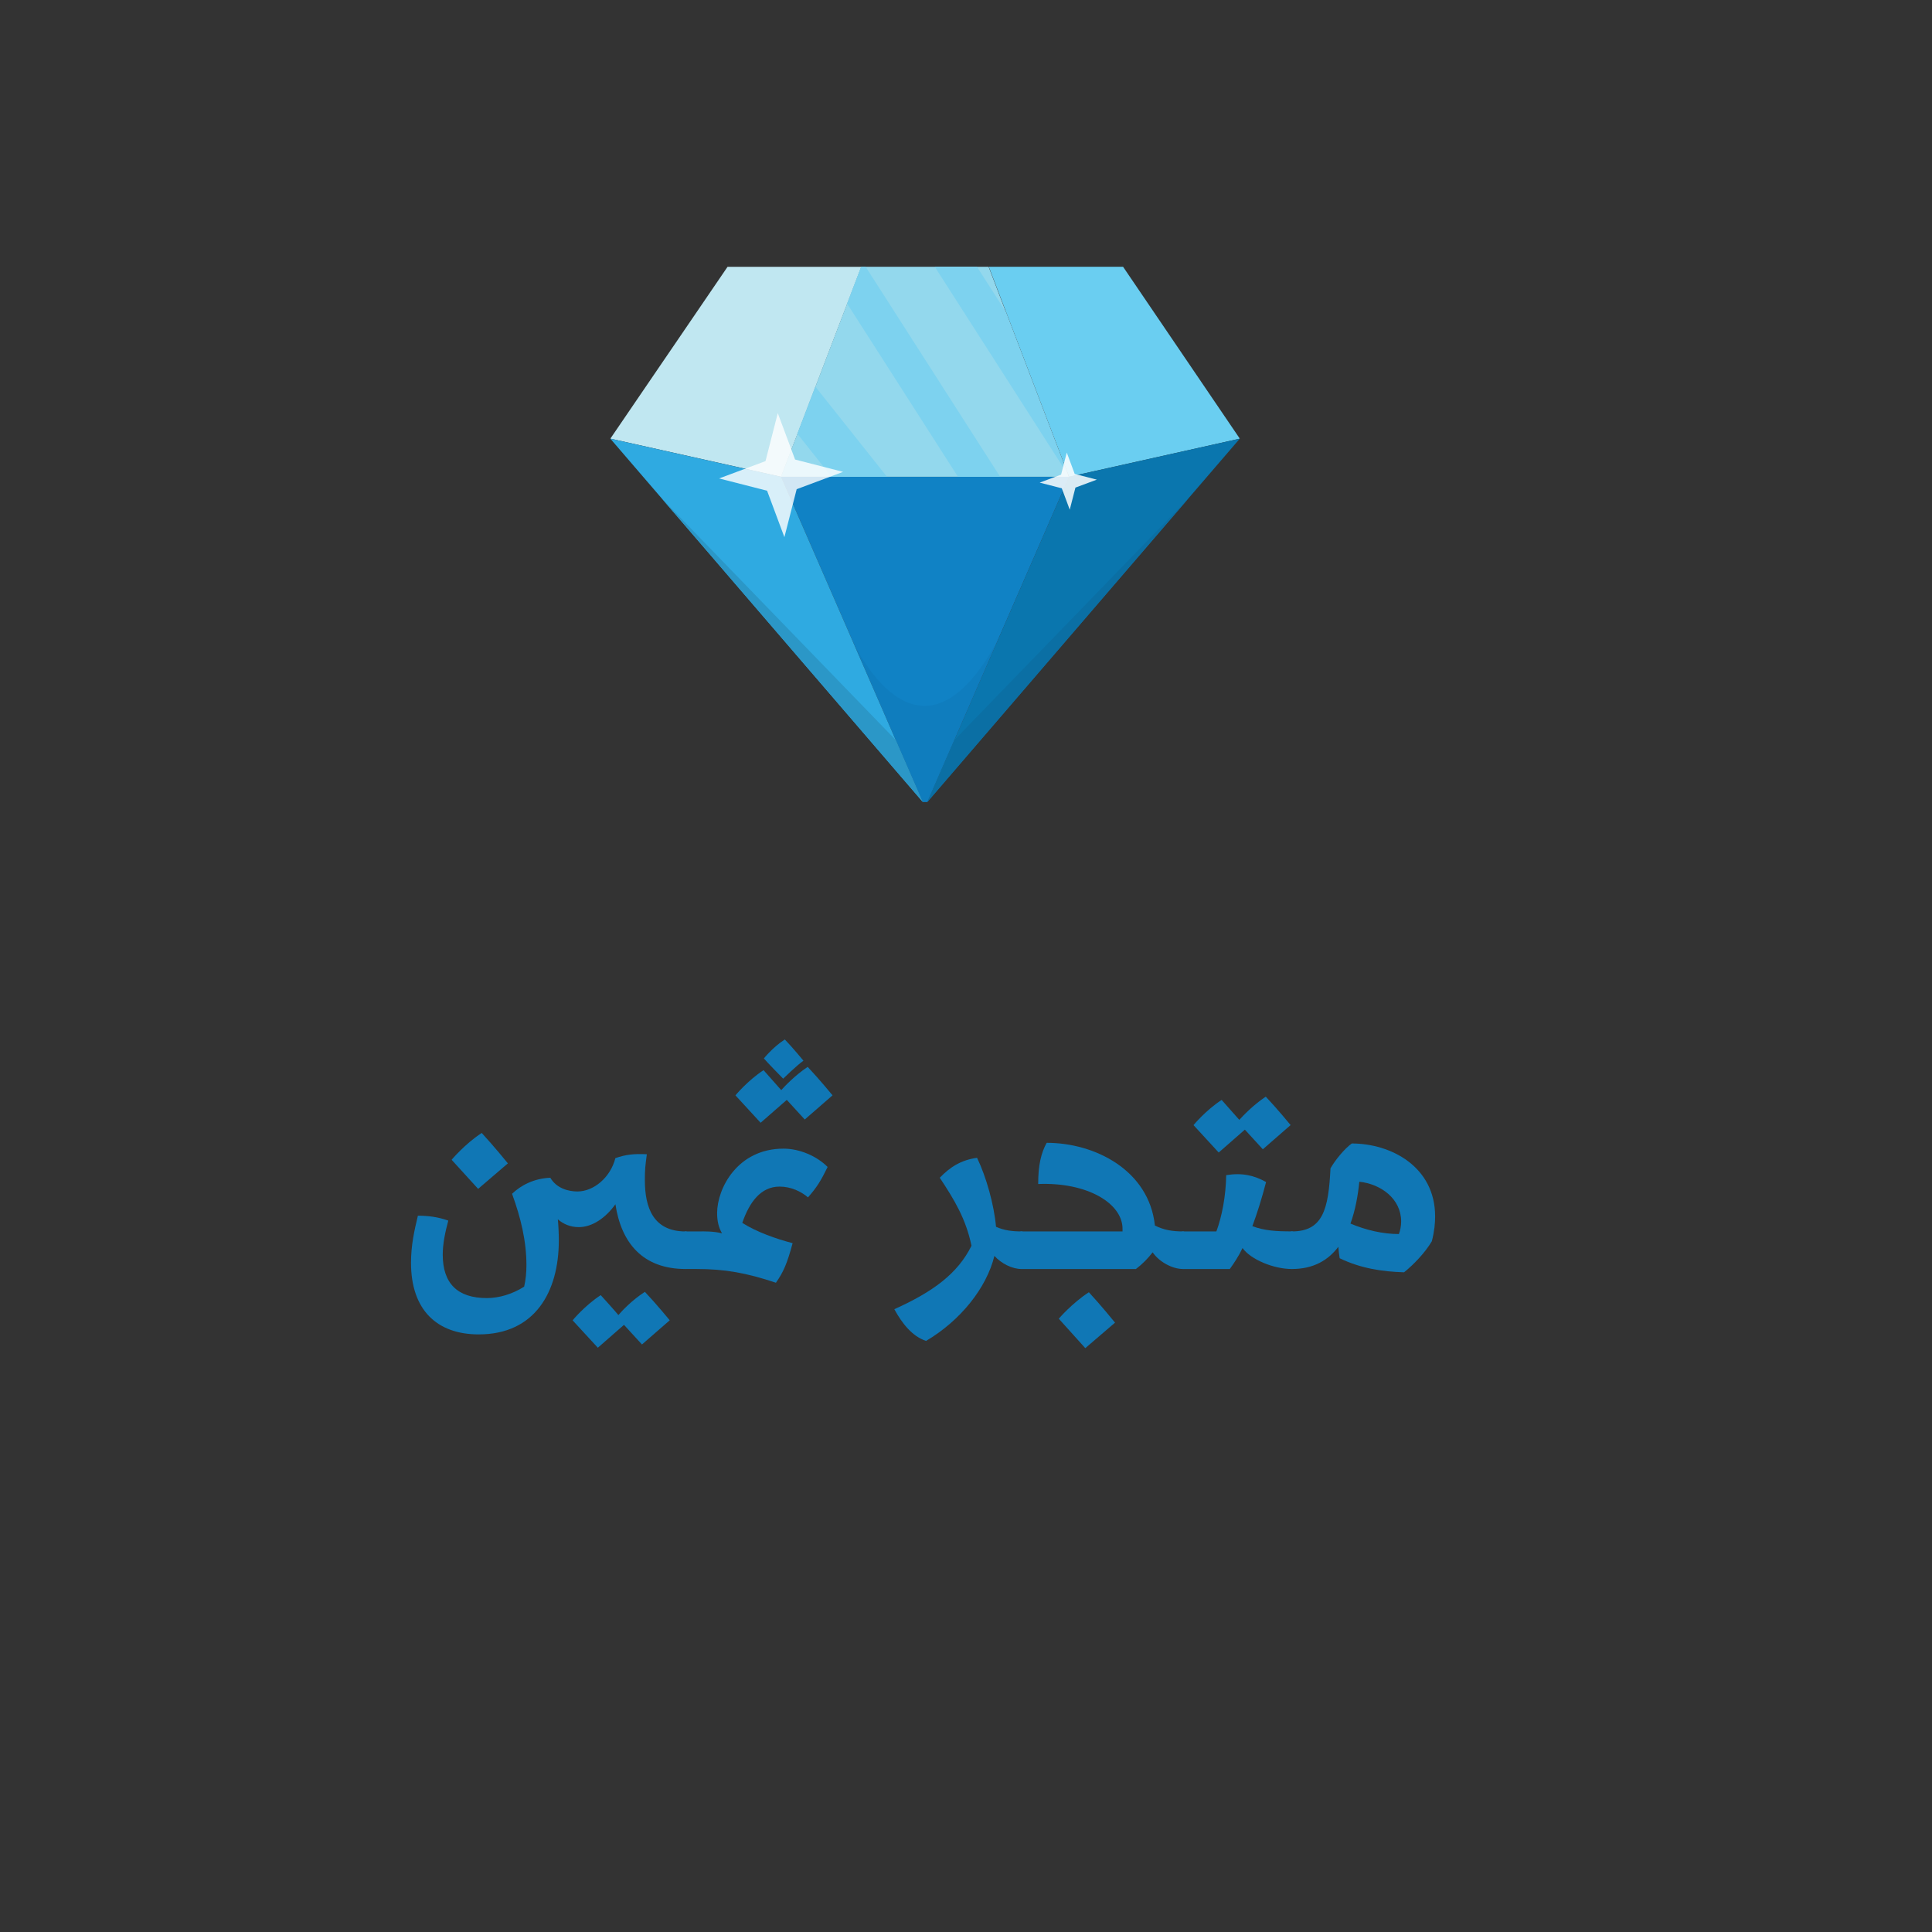 <?xml version="1.0" encoding="utf-8"?>
<!-- Generator: Adobe Illustrator 28.0.0, SVG Export Plug-In . SVG Version: 6.00 Build 0)  -->
<svg version="1.1" id="Layer_1" xmlns="http://www.w3.org/2000/svg" xmlns:xlink="http://www.w3.org/1999/xlink" x="0px" y="0px"
	 viewBox="0 0 500 500" style="enable-background:new 0 0 500 500;" xml:space="preserve">
<rect x="0" y="0" width="500" height="500" fill="#333333" stroke="none"/>
<style type="text/css">
	.st0{enable-background:new    ;}
	.st1{fill:#1077B5;}
	.st2{fill:#C0E7F1;}
	.st3{fill:#6ACEF1;}
	.st4{fill:#0A76AE;}
	.st5{fill:#1082C5;}
	.st6{fill:#2FAAE1;}
	.st7{fill:#2B97C7;}
	.st8{fill:#0B6FA4;}
	.st9{fill:#93D8ED;}
	.st10{fill:#7DD2EF;}
	.st11{opacity:0.43;fill:#1077B5;enable-background:new    ;}
	.st12{opacity:0.81;fill:#FFFFFF;enable-background:new    ;}
	.st13{opacity:0.85;fill:#FFFFFF;enable-background:new    ;}
</style>
<g class="st0">
	<path class="st1" d="M167.4,298.72c-0.42,3.13-0.51,4.06-0.51,6.69c0,7.19,2.2,13.29,10.58,13.29c0.34,0,0.42,0.17,0.42,0.42V328
		c0,0.25-0.17,0.42-0.42,0.42c-11.09,0-16.67-6.69-18.2-16.76c-2.54,3.55-6.01,5.92-9.48,5.92c-2.12,0-3.98-0.76-5.42-2.03
		c0.17,1.86,0.25,3.72,0.25,5.5c0,13.29-6.18,24.29-20.73,24.29c-10.83,0-17.52-6.35-17.52-18.53c0-4.57,0.85-8.29,1.78-12.19
		c2.71,0,5.25,0.34,7.87,1.27c-0.76,2.79-1.44,5.92-1.44,8.8c0,7.45,3.81,11.25,11.42,11.25c3.13,0,6.6-1.01,9.65-2.96
		c0.42-1.78,0.59-3.72,0.59-5.58c0-6.18-1.44-12.19-3.72-18.45c2.29-2.2,5.67-3.98,9.9-4.15c1.69,2.88,4.91,3.55,7.02,3.55
		c4.23,0,8.55-3.64,9.82-8.63C161.9,298.8,164.1,298.55,167.4,298.72z M116.88,300.15c0,0,3.38-4.06,7.79-6.94
		c3.13,3.38,6.77,7.87,6.77,7.87l-7.7,6.6L116.88,300.15z M148.19,341.7c0,0,3.13-3.81,7.28-6.52c1.52,1.69,3.3,3.64,4.57,5.16
		c0.93-1.1,3.55-3.89,6.86-6.01c2.96,3.13,6.43,7.36,6.43,7.36l-7.19,6.26l-4.65-5.08l-6.77,5.92L148.19,341.7z"/>
	<path class="st1" d="M186.86,319.19c-0.85-1.44-1.27-3.13-1.27-5.25c0-6.35,5.25-16.67,17.18-16.67c4.23,0,8.63,1.95,11.42,4.74
		c-1.78,3.64-2.79,5.25-5.08,7.87c-1.78-1.52-4.4-2.79-7.36-2.79c-4.82,0-7.79,3.98-9.65,9.39c3.72,2.37,8.8,4.15,13.03,5.25
		c-1.44,5.33-2.37,7.45-4.32,10.24c-7.62-2.54-13.2-3.55-20.48-3.55h-2.88c-0.42,0-0.42-0.17-0.42-0.42v-8.89
		c0-0.25,0.08-0.42,0.42-0.42h3.89C181.86,318.69,184.66,318.6,186.86,319.19z M190.33,283.48c0,0,3.13-3.81,7.28-6.52l4.57,5.16
		c0.93-1.02,3.55-3.81,6.85-6.01c2.96,3.13,6.43,7.36,6.43,7.36l-7.19,6.26l-4.65-5.08l-6.77,5.92L190.33,283.48z M197.69,273.92
		c0,0,2.29-2.88,5.42-4.91c2.2,2.29,4.82,5.5,4.82,5.5c-1.61,1.1-5.25,4.65-5.25,4.65S198.45,274.85,197.69,273.92z"/>
	<path class="st1" d="M257.35,325.03c-2.03,8.29-8.8,16.76-17.69,22c-3.55-1.18-6.18-4.48-8.21-8.21
		c9.99-4.49,16.42-9.22,19.97-16.42c-1.44-6.94-4.4-11.85-8.21-17.6c2.62-2.71,5.42-4.57,9.65-5.16c2.37,4.91,4.4,12.1,4.91,17.86
		c2.12,0.93,4.15,1.19,6.6,1.19c0.34,0,0.42,0.17,0.42,0.42V328c0,0.25-0.17,0.42-0.42,0.42
		C261.92,328.42,259.12,326.98,257.35,325.03z"/>
	<path class="st1" d="M298.3,324.1c-1.18,1.52-2.54,2.96-4.32,4.32h-29.62c-0.25,0-0.42-0.17-0.42-0.42v-8.89
		c0-0.25,0.08-0.42,0.42-0.42h26.15v-0.68c0-6.6-9.14-12.1-21.83-11.59c0-4.91,0.76-8.04,2.2-10.66c12.52,0,26.49,7.11,28.01,21.41
		c2.37,1.18,4.57,1.52,7.28,1.52c0.34,0,0.42,0.17,0.42,0.42V328c0,0.25-0.17,0.42-0.42,0.42
		C303.38,328.42,299.99,326.56,298.3,324.1z M274.01,341.28c0,0,3.38-3.98,7.79-6.85c3.13,3.38,6.77,7.87,6.77,7.87l-7.7,6.6
		L274.01,341.28z"/>
	<path class="st1" d="M321.57,323c-1.01,2.12-2.2,3.89-3.3,5.42h-12.1c-0.25,0-0.42-0.17-0.42-0.42v-8.89
		c0-0.25,0.08-0.42,0.42-0.42h8.63c1.44-3.89,2.45-9.14,2.54-14.56c4.15-0.68,7.28,0.08,10.32,1.78c-1.1,4.23-2.29,8.04-3.55,11.42
		c3.13,1.18,6.18,1.35,10.24,1.35c0.34,0,0.42,0.17,0.42,0.42V328c0,0.25-0.17,0.42-0.42,0.42
		C329.61,328.42,323.69,325.96,321.57,323z M308.88,291.18c0,0,3.13-3.81,7.28-6.52l4.57,5.16c0.93-1.02,3.55-3.81,6.85-6.01
		c2.96,3.13,6.43,7.36,6.43,7.36l-7.19,6.26l-4.65-5.08l-6.77,5.92L308.88,291.18z"/>
	<path class="st1" d="M346.7,325.63c-0.17-1.02-0.25-1.95-0.34-2.96c-2.62,3.47-6.43,5.75-12.02,5.75c-0.25,0-0.42-0.17-0.42-0.42
		v-8.89c0-0.25,0.08-0.42,0.42-0.42c8.04,0,9.48-5.75,9.99-16.33c1.27-2.2,3.55-4.99,5.5-6.43c10.16,0,21.58,6.01,21.58,18.87
		c0,1.69-0.17,3.81-0.85,6.43c-1.69,2.88-4.65,6.01-7.19,8.04C357.7,329.1,352.12,328.25,346.7,325.63z M349.5,316.66
		c3.98,1.69,8.38,2.71,12.53,2.71c0.34-0.85,0.59-2.12,0.59-3.22c0-5.92-5.25-9.73-10.83-10.32
		C351.44,309.38,350.76,313.19,349.5,316.66z"/>
</g>
<g>
	<path class="st2" d="M222.92,69.04l-20.77,54.35l-44.19-9.87l30.33-44.47H222.92z"/>
	<path class="st3" d="M320.86,113.52l-44.19,9.87L255.9,69.04h34.75L320.86,113.52z"/>
	<path class="st4" d="M320.86,113.52L240,207.54l36.67-84.15L320.86,113.52z"/>
	<path class="st5" d="M276.67,123.39L240,207.54l-0.01,0.02h-1.17v-0.01l-0.01-0.01l-36.67-84.15H276.67z"/>
	<path class="st6" d="M238.81,207.54l-80.86-94.02l44.19,9.87L238.81,207.54z"/>
	<path class="st7" d="M171.2,128.93l60.63,62.6l6.98,16.01L171.2,128.93z"/>
	<path class="st8" d="M307.61,128.93l-60.63,62.6L240,207.54L307.61,128.93z"/>
	<path class="st9" d="M276.62,123.39H202.1l4.26-11.14l4.66-12.19l8.21-21.49l3.64-9.53h32.98l4.46,11.67l16.15,42.26L276.62,123.39
		z"/>
	<path class="st10" d="M229.55,123.39h-14.35l-8.85-11.14l4.66-12.19L229.55,123.39z"/>
	<path class="st10" d="M258.84,123.39h-10.92l-28.69-44.82l3.64-9.53h1.16L258.84,123.39z"/>
	<path class="st10" d="M276.46,122.97l-34.54-53.93h10.92l7.47,11.67L276.46,122.97z"/>
	<path class="st11" d="M220.48,165.48c0,0,17.07,38.69,37.85,0L240,207.54h-1.19L220.48,165.48z"/>
	<path class="st12" d="M218.19,122.12l-12.01,4.48L203,139.02l-4.48-12.02l-12.42-3.18l12.01-4.48l3.18-12.42l4.48,12.01
		L218.19,122.12z"/>
	<path class="st13" d="M283.86,124.13l-5.54,2.06l-1.47,5.72l-2.06-5.54l-5.72-1.47l5.54-2.06l1.47-5.72l2.06,5.54L283.86,124.13z"
		/>
</g>
</svg>
